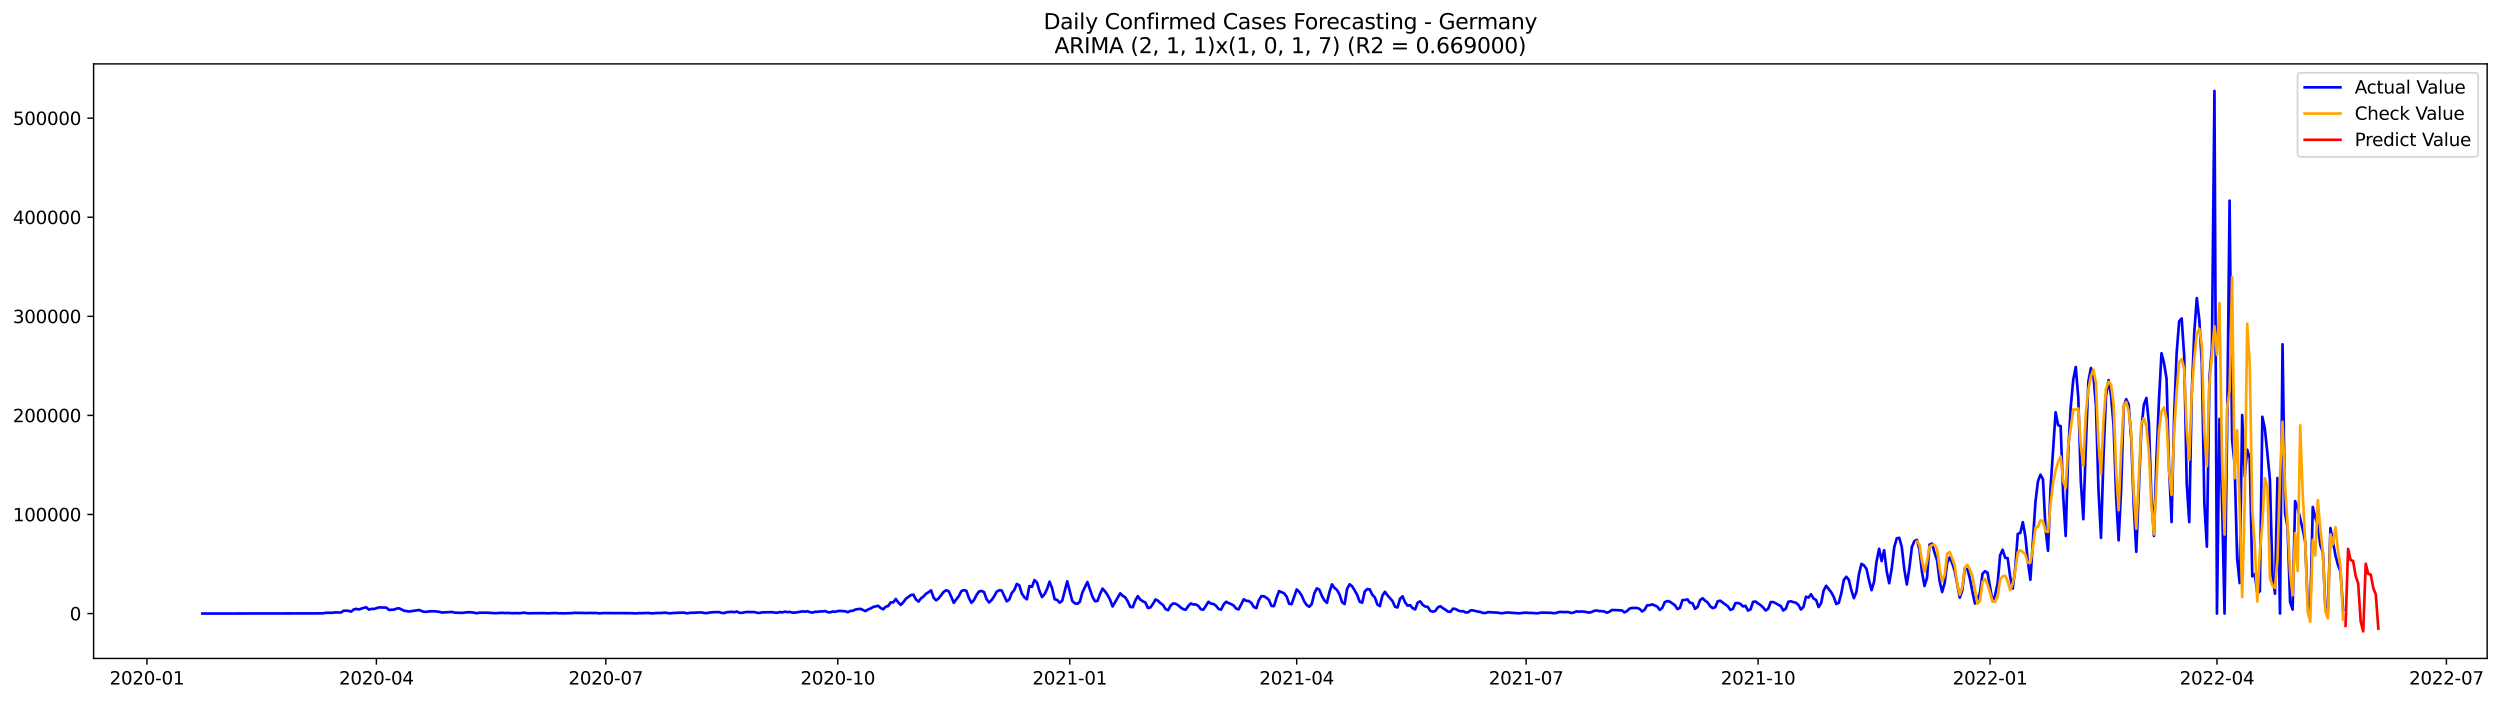 <?xml version="1.0" encoding="utf-8" standalone="no"?>
<!DOCTYPE svg PUBLIC "-//W3C//DTD SVG 1.1//EN"
  "http://www.w3.org/Graphics/SVG/1.1/DTD/svg11.dtd">
<svg xmlns:xlink="http://www.w3.org/1999/xlink" width="1398.775pt" height="392.274pt" viewBox="0 0 1398.775 392.274" xmlns="http://www.w3.org/2000/svg" version="1.1">
 <defs>
  <style type="text/css">*{stroke-linejoin: round; stroke-linecap: butt}</style>
 </defs>
 <g id="figure_1">
  <g id="patch_1">
   <path d="M 0 392.274 
L 1398.775 392.274 
L 1398.775 0 
L 0 0 
z
" style="fill: #ffffff"/>
  </g>
  <g id="axes_1">
   <g id="patch_2">
    <path d="M 52.375 368.396 
L 1391.575 368.396 
L 1391.575 35.755 
L 52.375 35.755 
z
" style="fill: #ffffff"/>
   </g>
   <g id="matplotlib.axis_1">
    <g id="xtick_1">
     <g id="line2d_1">
      <defs>
       <path id="m5b8afc7171" d="M 0 0 
L 0 3.5 
" style="stroke: #000000; stroke-width: 0.8"/>
      </defs>
      <g>
       <use xlink:href="#m5b8afc7171" x="82.212" y="368.396" style="stroke: #000000; stroke-width: 0.8"/>
      </g>
     </g>
     <g id="text_1">
      <!-- 2020-01 -->
      <g transform="translate(61.32 382.994)scale(0.1 -0.1)">
       <defs>
        <path id="DejaVuSans-32" d="M 1228 531 
L 3431 531 
L 3431 0 
L 469 0 
L 469 531 
Q 828 903 1448 1529 
Q 2069 2156 2228 2338 
Q 2531 2678 2651 2914 
Q 2772 3150 2772 3378 
Q 2772 3750 2511 3984 
Q 2250 4219 1831 4219 
Q 1534 4219 1204 4116 
Q 875 4013 500 3803 
L 500 4441 
Q 881 4594 1212 4672 
Q 1544 4750 1819 4750 
Q 2544 4750 2975 4387 
Q 3406 4025 3406 3419 
Q 3406 3131 3298 2873 
Q 3191 2616 2906 2266 
Q 2828 2175 2409 1742 
Q 1991 1309 1228 531 
z
" transform="scale(0.016)"/>
        <path id="DejaVuSans-30" d="M 2034 4250 
Q 1547 4250 1301 3770 
Q 1056 3291 1056 2328 
Q 1056 1369 1301 889 
Q 1547 409 2034 409 
Q 2525 409 2770 889 
Q 3016 1369 3016 2328 
Q 3016 3291 2770 3770 
Q 2525 4250 2034 4250 
z
M 2034 4750 
Q 2819 4750 3233 4129 
Q 3647 3509 3647 2328 
Q 3647 1150 3233 529 
Q 2819 -91 2034 -91 
Q 1250 -91 836 529 
Q 422 1150 422 2328 
Q 422 3509 836 4129 
Q 1250 4750 2034 4750 
z
" transform="scale(0.016)"/>
        <path id="DejaVuSans-2d" d="M 313 2009 
L 1997 2009 
L 1997 1497 
L 313 1497 
L 313 2009 
z
" transform="scale(0.016)"/>
        <path id="DejaVuSans-31" d="M 794 531 
L 1825 531 
L 1825 4091 
L 703 3866 
L 703 4441 
L 1819 4666 
L 2450 4666 
L 2450 531 
L 3481 531 
L 3481 0 
L 794 0 
L 794 531 
z
" transform="scale(0.016)"/>
       </defs>
       <use xlink:href="#DejaVuSans-32"/>
       <use xlink:href="#DejaVuSans-30" x="63.623"/>
       <use xlink:href="#DejaVuSans-32" x="127.246"/>
       <use xlink:href="#DejaVuSans-30" x="190.869"/>
       <use xlink:href="#DejaVuSans-2d" x="254.492"/>
       <use xlink:href="#DejaVuSans-30" x="290.576"/>
       <use xlink:href="#DejaVuSans-31" x="354.199"/>
      </g>
     </g>
    </g>
    <g id="xtick_2">
     <g id="line2d_2">
      <g>
       <use xlink:href="#m5b8afc7171" x="210.588" y="368.396" style="stroke: #000000; stroke-width: 0.8"/>
      </g>
     </g>
     <g id="text_2">
      <!-- 2020-04 -->
      <g transform="translate(189.696 382.994)scale(0.1 -0.1)">
       <defs>
        <path id="DejaVuSans-34" d="M 2419 4116 
L 825 1625 
L 2419 1625 
L 2419 4116 
z
M 2253 4666 
L 3047 4666 
L 3047 1625 
L 3713 1625 
L 3713 1100 
L 3047 1100 
L 3047 0 
L 2419 0 
L 2419 1100 
L 313 1100 
L 313 1709 
L 2253 4666 
z
" transform="scale(0.016)"/>
       </defs>
       <use xlink:href="#DejaVuSans-32"/>
       <use xlink:href="#DejaVuSans-30" x="63.623"/>
       <use xlink:href="#DejaVuSans-32" x="127.246"/>
       <use xlink:href="#DejaVuSans-30" x="190.869"/>
       <use xlink:href="#DejaVuSans-2d" x="254.492"/>
       <use xlink:href="#DejaVuSans-30" x="290.576"/>
       <use xlink:href="#DejaVuSans-34" x="354.199"/>
      </g>
     </g>
    </g>
    <g id="xtick_3">
     <g id="line2d_3">
      <g>
       <use xlink:href="#m5b8afc7171" x="338.964" y="368.396" style="stroke: #000000; stroke-width: 0.8"/>
      </g>
     </g>
     <g id="text_3">
      <!-- 2020-07 -->
      <g transform="translate(318.072 382.994)scale(0.1 -0.1)">
       <defs>
        <path id="DejaVuSans-37" d="M 525 4666 
L 3525 4666 
L 3525 4397 
L 1831 0 
L 1172 0 
L 2766 4134 
L 525 4134 
L 525 4666 
z
" transform="scale(0.016)"/>
       </defs>
       <use xlink:href="#DejaVuSans-32"/>
       <use xlink:href="#DejaVuSans-30" x="63.623"/>
       <use xlink:href="#DejaVuSans-32" x="127.246"/>
       <use xlink:href="#DejaVuSans-30" x="190.869"/>
       <use xlink:href="#DejaVuSans-2d" x="254.492"/>
       <use xlink:href="#DejaVuSans-30" x="290.576"/>
       <use xlink:href="#DejaVuSans-37" x="354.199"/>
      </g>
     </g>
    </g>
    <g id="xtick_4">
     <g id="line2d_4">
      <g>
       <use xlink:href="#m5b8afc7171" x="468.75" y="368.396" style="stroke: #000000; stroke-width: 0.8"/>
      </g>
     </g>
     <g id="text_4">
      <!-- 2020-10 -->
      <g transform="translate(447.859 382.994)scale(0.1 -0.1)">
       <use xlink:href="#DejaVuSans-32"/>
       <use xlink:href="#DejaVuSans-30" x="63.623"/>
       <use xlink:href="#DejaVuSans-32" x="127.246"/>
       <use xlink:href="#DejaVuSans-30" x="190.869"/>
       <use xlink:href="#DejaVuSans-2d" x="254.492"/>
       <use xlink:href="#DejaVuSans-31" x="290.576"/>
       <use xlink:href="#DejaVuSans-30" x="354.199"/>
      </g>
     </g>
    </g>
    <g id="xtick_5">
     <g id="line2d_5">
      <g>
       <use xlink:href="#m5b8afc7171" x="598.537" y="368.396" style="stroke: #000000; stroke-width: 0.8"/>
      </g>
     </g>
     <g id="text_5">
      <!-- 2021-01 -->
      <g transform="translate(577.645 382.994)scale(0.1 -0.1)">
       <use xlink:href="#DejaVuSans-32"/>
       <use xlink:href="#DejaVuSans-30" x="63.623"/>
       <use xlink:href="#DejaVuSans-32" x="127.246"/>
       <use xlink:href="#DejaVuSans-31" x="190.869"/>
       <use xlink:href="#DejaVuSans-2d" x="254.492"/>
       <use xlink:href="#DejaVuSans-30" x="290.576"/>
       <use xlink:href="#DejaVuSans-31" x="354.199"/>
      </g>
     </g>
    </g>
    <g id="xtick_6">
     <g id="line2d_6">
      <g>
       <use xlink:href="#m5b8afc7171" x="725.502" y="368.396" style="stroke: #000000; stroke-width: 0.8"/>
      </g>
     </g>
     <g id="text_6">
      <!-- 2021-04 -->
      <g transform="translate(704.61 382.994)scale(0.1 -0.1)">
       <use xlink:href="#DejaVuSans-32"/>
       <use xlink:href="#DejaVuSans-30" x="63.623"/>
       <use xlink:href="#DejaVuSans-32" x="127.246"/>
       <use xlink:href="#DejaVuSans-31" x="190.869"/>
       <use xlink:href="#DejaVuSans-2d" x="254.492"/>
       <use xlink:href="#DejaVuSans-30" x="290.576"/>
       <use xlink:href="#DejaVuSans-34" x="354.199"/>
      </g>
     </g>
    </g>
    <g id="xtick_7">
     <g id="line2d_7">
      <g>
       <use xlink:href="#m5b8afc7171" x="853.878" y="368.396" style="stroke: #000000; stroke-width: 0.8"/>
      </g>
     </g>
     <g id="text_7">
      <!-- 2021-07 -->
      <g transform="translate(832.986 382.994)scale(0.1 -0.1)">
       <use xlink:href="#DejaVuSans-32"/>
       <use xlink:href="#DejaVuSans-30" x="63.623"/>
       <use xlink:href="#DejaVuSans-32" x="127.246"/>
       <use xlink:href="#DejaVuSans-31" x="190.869"/>
       <use xlink:href="#DejaVuSans-2d" x="254.492"/>
       <use xlink:href="#DejaVuSans-30" x="290.576"/>
       <use xlink:href="#DejaVuSans-37" x="354.199"/>
      </g>
     </g>
    </g>
    <g id="xtick_8">
     <g id="line2d_8">
      <g>
       <use xlink:href="#m5b8afc7171" x="983.664" y="368.396" style="stroke: #000000; stroke-width: 0.8"/>
      </g>
     </g>
     <g id="text_8">
      <!-- 2021-10 -->
      <g transform="translate(962.773 382.994)scale(0.1 -0.1)">
       <use xlink:href="#DejaVuSans-32"/>
       <use xlink:href="#DejaVuSans-30" x="63.623"/>
       <use xlink:href="#DejaVuSans-32" x="127.246"/>
       <use xlink:href="#DejaVuSans-31" x="190.869"/>
       <use xlink:href="#DejaVuSans-2d" x="254.492"/>
       <use xlink:href="#DejaVuSans-31" x="290.576"/>
       <use xlink:href="#DejaVuSans-30" x="354.199"/>
      </g>
     </g>
    </g>
    <g id="xtick_9">
     <g id="line2d_9">
      <g>
       <use xlink:href="#m5b8afc7171" x="1113.451" y="368.396" style="stroke: #000000; stroke-width: 0.8"/>
      </g>
     </g>
     <g id="text_9">
      <!-- 2022-01 -->
      <g transform="translate(1092.559 382.994)scale(0.1 -0.1)">
       <use xlink:href="#DejaVuSans-32"/>
       <use xlink:href="#DejaVuSans-30" x="63.623"/>
       <use xlink:href="#DejaVuSans-32" x="127.246"/>
       <use xlink:href="#DejaVuSans-32" x="190.869"/>
       <use xlink:href="#DejaVuSans-2d" x="254.492"/>
       <use xlink:href="#DejaVuSans-30" x="290.576"/>
       <use xlink:href="#DejaVuSans-31" x="354.199"/>
      </g>
     </g>
    </g>
    <g id="xtick_10">
     <g id="line2d_10">
      <g>
       <use xlink:href="#m5b8afc7171" x="1240.416" y="368.396" style="stroke: #000000; stroke-width: 0.8"/>
      </g>
     </g>
     <g id="text_10">
      <!-- 2022-04 -->
      <g transform="translate(1219.525 382.994)scale(0.1 -0.1)">
       <use xlink:href="#DejaVuSans-32"/>
       <use xlink:href="#DejaVuSans-30" x="63.623"/>
       <use xlink:href="#DejaVuSans-32" x="127.246"/>
       <use xlink:href="#DejaVuSans-32" x="190.869"/>
       <use xlink:href="#DejaVuSans-2d" x="254.492"/>
       <use xlink:href="#DejaVuSans-30" x="290.576"/>
       <use xlink:href="#DejaVuSans-34" x="354.199"/>
      </g>
     </g>
    </g>
    <g id="xtick_11">
     <g id="line2d_11">
      <g>
       <use xlink:href="#m5b8afc7171" x="1368.792" y="368.396" style="stroke: #000000; stroke-width: 0.8"/>
      </g>
     </g>
     <g id="text_11">
      <!-- 2022-07 -->
      <g transform="translate(1347.9 382.994)scale(0.1 -0.1)">
       <use xlink:href="#DejaVuSans-32"/>
       <use xlink:href="#DejaVuSans-30" x="63.623"/>
       <use xlink:href="#DejaVuSans-32" x="127.246"/>
       <use xlink:href="#DejaVuSans-32" x="190.869"/>
       <use xlink:href="#DejaVuSans-2d" x="254.492"/>
       <use xlink:href="#DejaVuSans-30" x="290.576"/>
       <use xlink:href="#DejaVuSans-37" x="354.199"/>
      </g>
     </g>
    </g>
   </g>
   <g id="matplotlib.axis_2">
    <g id="ytick_1">
     <g id="line2d_12">
      <defs>
       <path id="m1cfb4d3996" d="M 0 0 
L -3.5 0 
" style="stroke: #000000; stroke-width: 0.8"/>
      </defs>
      <g>
       <use xlink:href="#m1cfb4d3996" x="52.375" y="343.29" style="stroke: #000000; stroke-width: 0.8"/>
      </g>
     </g>
     <g id="text_12">
      <!-- 0 -->
      <g transform="translate(39.013 347.09)scale(0.1 -0.1)">
       <use xlink:href="#DejaVuSans-30"/>
      </g>
     </g>
    </g>
    <g id="ytick_2">
     <g id="line2d_13">
      <g>
       <use xlink:href="#m1cfb4d3996" x="52.375" y="287.855" style="stroke: #000000; stroke-width: 0.8"/>
      </g>
     </g>
     <g id="text_13">
      <!-- 100000 -->
      <g transform="translate(7.2 291.654)scale(0.1 -0.1)">
       <use xlink:href="#DejaVuSans-31"/>
       <use xlink:href="#DejaVuSans-30" x="63.623"/>
       <use xlink:href="#DejaVuSans-30" x="127.246"/>
       <use xlink:href="#DejaVuSans-30" x="190.869"/>
       <use xlink:href="#DejaVuSans-30" x="254.492"/>
       <use xlink:href="#DejaVuSans-30" x="318.115"/>
      </g>
     </g>
    </g>
    <g id="ytick_3">
     <g id="line2d_14">
      <g>
       <use xlink:href="#m1cfb4d3996" x="52.375" y="232.419" style="stroke: #000000; stroke-width: 0.8"/>
      </g>
     </g>
     <g id="text_14">
      <!-- 200000 -->
      <g transform="translate(7.2 236.219)scale(0.1 -0.1)">
       <use xlink:href="#DejaVuSans-32"/>
       <use xlink:href="#DejaVuSans-30" x="63.623"/>
       <use xlink:href="#DejaVuSans-30" x="127.246"/>
       <use xlink:href="#DejaVuSans-30" x="190.869"/>
       <use xlink:href="#DejaVuSans-30" x="254.492"/>
       <use xlink:href="#DejaVuSans-30" x="318.115"/>
      </g>
     </g>
    </g>
    <g id="ytick_4">
     <g id="line2d_15">
      <g>
       <use xlink:href="#m1cfb4d3996" x="52.375" y="176.984" style="stroke: #000000; stroke-width: 0.8"/>
      </g>
     </g>
     <g id="text_15">
      <!-- 300000 -->
      <g transform="translate(7.2 180.783)scale(0.1 -0.1)">
       <defs>
        <path id="DejaVuSans-33" d="M 2597 2516 
Q 3050 2419 3304 2112 
Q 3559 1806 3559 1356 
Q 3559 666 3084 287 
Q 2609 -91 1734 -91 
Q 1441 -91 1130 -33 
Q 819 25 488 141 
L 488 750 
Q 750 597 1062 519 
Q 1375 441 1716 441 
Q 2309 441 2620 675 
Q 2931 909 2931 1356 
Q 2931 1769 2642 2001 
Q 2353 2234 1838 2234 
L 1294 2234 
L 1294 2753 
L 1863 2753 
Q 2328 2753 2575 2939 
Q 2822 3125 2822 3475 
Q 2822 3834 2567 4026 
Q 2313 4219 1838 4219 
Q 1578 4219 1281 4162 
Q 984 4106 628 3988 
L 628 4550 
Q 988 4650 1302 4700 
Q 1616 4750 1894 4750 
Q 2613 4750 3031 4423 
Q 3450 4097 3450 3541 
Q 3450 3153 3228 2886 
Q 3006 2619 2597 2516 
z
" transform="scale(0.016)"/>
       </defs>
       <use xlink:href="#DejaVuSans-33"/>
       <use xlink:href="#DejaVuSans-30" x="63.623"/>
       <use xlink:href="#DejaVuSans-30" x="127.246"/>
       <use xlink:href="#DejaVuSans-30" x="190.869"/>
       <use xlink:href="#DejaVuSans-30" x="254.492"/>
       <use xlink:href="#DejaVuSans-30" x="318.115"/>
      </g>
     </g>
    </g>
    <g id="ytick_5">
     <g id="line2d_16">
      <g>
       <use xlink:href="#m1cfb4d3996" x="52.375" y="121.549" style="stroke: #000000; stroke-width: 0.8"/>
      </g>
     </g>
     <g id="text_16">
      <!-- 400000 -->
      <g transform="translate(7.2 125.348)scale(0.1 -0.1)">
       <use xlink:href="#DejaVuSans-34"/>
       <use xlink:href="#DejaVuSans-30" x="63.623"/>
       <use xlink:href="#DejaVuSans-30" x="127.246"/>
       <use xlink:href="#DejaVuSans-30" x="190.869"/>
       <use xlink:href="#DejaVuSans-30" x="254.492"/>
       <use xlink:href="#DejaVuSans-30" x="318.115"/>
      </g>
     </g>
    </g>
    <g id="ytick_6">
     <g id="line2d_17">
      <g>
       <use xlink:href="#m1cfb4d3996" x="52.375" y="66.113" style="stroke: #000000; stroke-width: 0.8"/>
      </g>
     </g>
     <g id="text_17">
      <!-- 500000 -->
      <g transform="translate(7.2 69.912)scale(0.1 -0.1)">
       <defs>
        <path id="DejaVuSans-35" d="M 691 4666 
L 3169 4666 
L 3169 4134 
L 1269 4134 
L 1269 2991 
Q 1406 3038 1543 3061 
Q 1681 3084 1819 3084 
Q 2600 3084 3056 2656 
Q 3513 2228 3513 1497 
Q 3513 744 3044 326 
Q 2575 -91 1722 -91 
Q 1428 -91 1123 -41 
Q 819 9 494 109 
L 494 744 
Q 775 591 1075 516 
Q 1375 441 1709 441 
Q 2250 441 2565 725 
Q 2881 1009 2881 1497 
Q 2881 1984 2565 2268 
Q 2250 2553 1709 2553 
Q 1456 2553 1204 2497 
Q 953 2441 691 2322 
L 691 4666 
z
" transform="scale(0.016)"/>
       </defs>
       <use xlink:href="#DejaVuSans-35"/>
       <use xlink:href="#DejaVuSans-30" x="63.623"/>
       <use xlink:href="#DejaVuSans-30" x="127.246"/>
       <use xlink:href="#DejaVuSans-30" x="190.869"/>
       <use xlink:href="#DejaVuSans-30" x="254.492"/>
       <use xlink:href="#DejaVuSans-30" x="318.115"/>
      </g>
     </g>
    </g>
   </g>
   <g id="line2d_18">
    <path d="M 113.248 343.29 
L 176.73 343.2 
L 180.962 343.14 
L 182.373 342.846 
L 185.195 342.884 
L 188.016 342.64 
L 190.838 342.713 
L 192.248 341.738 
L 193.659 341.651 
L 195.07 341.791 
L 196.48 342.21 
L 197.891 341.039 
L 199.302 340.649 
L 200.713 341.008 
L 203.534 340.086 
L 204.945 339.801 
L 206.355 341.092 
L 207.766 340.657 
L 209.177 340.732 
L 211.998 339.878 
L 214.82 339.919 
L 216.231 340 
L 217.641 341.252 
L 220.463 341.071 
L 221.873 340.533 
L 223.284 340.34 
L 226.106 341.727 
L 228.927 342.136 
L 234.57 341.29 
L 235.981 341.928 
L 237.391 342.306 
L 238.802 342.301 
L 240.213 342.05 
L 243.034 341.995 
L 245.856 342.327 
L 247.266 342.726 
L 252.909 342.382 
L 254.32 342.766 
L 258.552 342.911 
L 261.374 342.579 
L 264.195 342.597 
L 265.606 342.921 
L 267.017 343.092 
L 268.427 342.773 
L 269.838 342.848 
L 272.66 342.784 
L 274.07 342.947 
L 275.481 342.967 
L 276.892 343.101 
L 281.124 342.877 
L 282.535 343.035 
L 283.945 342.937 
L 286.767 343.13 
L 288.177 343.051 
L 290.999 343.095 
L 292.41 342.88 
L 293.82 342.881 
L 295.231 343.132 
L 303.695 343.065 
L 306.517 343.172 
L 310.749 342.983 
L 312.16 343.147 
L 314.981 343.153 
L 316.392 343.184 
L 317.803 343.081 
L 319.213 343.099 
L 322.035 342.864 
L 323.446 342.957 
L 324.856 342.91 
L 327.678 343.012 
L 330.499 342.941 
L 331.91 343.026 
L 333.321 342.91 
L 334.731 343.148 
L 336.142 343.145 
L 337.553 343.014 
L 348.839 343.07 
L 353.071 343.081 
L 355.892 343.202 
L 357.303 343.062 
L 358.714 343.096 
L 361.535 342.967 
L 362.946 342.997 
L 364.357 343.178 
L 365.767 343.152 
L 367.178 343.001 
L 369.999 342.975 
L 371.41 342.839 
L 372.821 342.857 
L 374.232 343.121 
L 375.642 343.102 
L 377.053 342.939 
L 382.696 342.761 
L 384.107 343.157 
L 386.928 342.803 
L 388.339 342.88 
L 389.75 342.711 
L 392.571 342.668 
L 393.982 342.983 
L 395.392 343.049 
L 396.803 342.755 
L 399.625 342.489 
L 402.446 342.506 
L 403.857 342.944 
L 405.268 342.979 
L 406.678 342.52 
L 409.5 342.344 
L 410.91 342.499 
L 412.321 342.163 
L 413.732 342.857 
L 415.143 342.896 
L 416.553 342.582 
L 417.964 342.417 
L 422.196 342.47 
L 423.607 342.855 
L 425.018 342.952 
L 426.428 342.615 
L 432.071 342.526 
L 433.482 342.743 
L 434.893 342.839 
L 436.303 342.459 
L 437.714 342.638 
L 439.125 342.242 
L 440.536 342.468 
L 441.946 342.387 
L 443.357 342.765 
L 444.768 342.776 
L 449 342.074 
L 450.411 342.228 
L 451.821 342.017 
L 453.232 342.545 
L 454.643 342.779 
L 456.054 342.281 
L 457.464 342.31 
L 458.875 342.102 
L 460.286 342.097 
L 461.696 341.901 
L 463.107 342.509 
L 464.518 342.63 
L 465.929 342.132 
L 467.339 342.294 
L 468.75 341.903 
L 470.161 341.809 
L 472.982 342.027 
L 474.393 342.524 
L 475.804 341.827 
L 477.214 341.723 
L 478.625 341.041 
L 480.036 340.787 
L 481.447 340.673 
L 484.268 341.923 
L 485.679 341.005 
L 487.09 340.445 
L 488.5 339.611 
L 491.322 338.95 
L 492.732 340.193 
L 494.143 340.893 
L 495.554 339.483 
L 496.965 339.08 
L 498.375 337.033 
L 499.786 337.058 
L 501.197 335.134 
L 502.607 337.095 
L 504.018 338.476 
L 505.429 336.966 
L 506.84 334.995 
L 509.661 332.934 
L 511.072 332.725 
L 512.483 335.431 
L 513.893 336.584 
L 515.304 334.78 
L 516.715 333.748 
L 518.125 332.209 
L 519.536 331.368 
L 520.947 330.319 
L 522.358 334.411 
L 523.768 335.883 
L 525.179 334.791 
L 528 331.169 
L 529.411 330.24 
L 530.822 330.839 
L 532.233 333.896 
L 533.643 337.29 
L 535.054 335.297 
L 536.465 333.555 
L 537.876 330.757 
L 539.286 330.181 
L 540.697 330.56 
L 542.108 334.564 
L 543.518 337.268 
L 544.929 335.777 
L 546.34 332.961 
L 547.751 330.946 
L 549.161 330.648 
L 550.572 331.264 
L 551.983 335.191 
L 553.394 337.099 
L 554.804 335.749 
L 556.215 333.717 
L 557.626 331.069 
L 559.036 330.291 
L 560.447 330.364 
L 563.269 336.454 
L 564.679 335.499 
L 566.09 331.751 
L 567.501 330.164 
L 568.911 326.729 
L 570.322 327.526 
L 571.733 332.092 
L 573.144 334.22 
L 574.554 335.29 
L 575.965 327.919 
L 577.376 328.365 
L 578.787 324.566 
L 580.197 325.939 
L 581.608 330.667 
L 583.019 334.064 
L 584.429 332.465 
L 585.84 329.576 
L 587.251 325.443 
L 588.662 329.136 
L 590.072 335.277 
L 591.483 335.665 
L 592.894 337.206 
L 594.305 336.144 
L 597.126 325.245 
L 599.947 336.256 
L 601.358 337.572 
L 602.769 337.832 
L 604.18 336.695 
L 605.59 331.518 
L 608.412 325.635 
L 611.233 333.896 
L 612.644 336.363 
L 614.055 336.194 
L 615.465 332.425 
L 616.876 329.341 
L 618.287 330.891 
L 619.698 332.936 
L 621.108 335.595 
L 622.519 339.332 
L 625.34 334.435 
L 626.751 331.983 
L 628.162 333.388 
L 629.573 334.19 
L 630.983 336.496 
L 632.394 339.56 
L 633.805 339.736 
L 635.215 335.974 
L 636.626 333.56 
L 638.037 335.517 
L 639.448 336.46 
L 640.858 337.086 
L 642.269 340.182 
L 643.68 339.901 
L 645.091 337.91 
L 646.501 335.412 
L 647.912 336.135 
L 649.323 337.478 
L 650.733 338.514 
L 652.144 340.776 
L 653.555 341.417 
L 654.966 338.816 
L 656.376 337.615 
L 657.787 337.824 
L 659.198 338.659 
L 660.609 339.901 
L 662.019 340.837 
L 663.43 341.153 
L 664.841 339.102 
L 666.251 337.632 
L 667.662 338.239 
L 669.073 338.21 
L 670.484 339.035 
L 671.894 340.868 
L 673.305 341.138 
L 676.126 336.711 
L 677.537 337.748 
L 678.948 337.879 
L 680.359 338.916 
L 681.769 340.667 
L 683.18 341.105 
L 684.591 338.291 
L 686.002 336.687 
L 687.412 337.425 
L 688.823 337.992 
L 690.234 338.798 
L 691.644 340.512 
L 693.055 340.933 
L 695.877 335.332 
L 697.287 336.176 
L 698.698 336.264 
L 700.109 337.309 
L 701.52 339.629 
L 702.93 340.252 
L 704.341 335.843 
L 705.752 333.587 
L 707.162 333.599 
L 708.573 334.402 
L 709.984 335.677 
L 711.395 339.017 
L 712.805 339.141 
L 714.216 334.524 
L 715.627 330.73 
L 718.448 331.942 
L 719.859 333.769 
L 721.27 337.818 
L 722.68 337.997 
L 725.502 329.82 
L 726.913 331.157 
L 728.323 333.24 
L 729.734 336.529 
L 731.145 338.58 
L 732.555 339.474 
L 733.966 337.926 
L 735.377 331.978 
L 736.788 329.174 
L 738.198 329.932 
L 739.609 333.392 
L 741.02 335.948 
L 742.43 337.298 
L 743.841 331.265 
L 745.252 326.978 
L 746.663 328.971 
L 748.073 330.094 
L 749.484 332.655 
L 750.895 336.95 
L 752.306 337.964 
L 753.716 329.496 
L 755.127 326.927 
L 756.538 328.022 
L 757.948 330.323 
L 759.359 332.883 
L 760.77 336.69 
L 762.181 337.206 
L 763.591 330.966 
L 765.002 329.578 
L 766.413 329.803 
L 767.824 332.794 
L 769.234 334.26 
L 770.645 338.212 
L 772.056 339.114 
L 773.466 333.293 
L 774.877 331.121 
L 776.288 333.043 
L 779.109 336.274 
L 780.52 339.453 
L 781.931 339.895 
L 783.341 335.025 
L 784.752 333.634 
L 786.163 337.006 
L 787.574 338.914 
L 788.984 338.578 
L 790.395 340.29 
L 791.806 340.957 
L 793.217 337.17 
L 794.627 336.473 
L 796.038 338.429 
L 797.449 339.364 
L 798.859 339.568 
L 800.27 341.804 
L 801.681 342.231 
L 803.092 341.835 
L 804.502 339.791 
L 805.913 339.199 
L 807.324 340.282 
L 808.735 341.155 
L 810.145 342.194 
L 811.556 342.301 
L 812.967 340.565 
L 814.377 340.718 
L 815.788 341.536 
L 817.199 342.019 
L 818.61 341.938 
L 820.02 342.671 
L 821.431 342.623 
L 822.842 341.486 
L 824.252 341.524 
L 825.663 341.938 
L 828.485 342.465 
L 829.895 342.986 
L 831.306 342.929 
L 832.717 342.484 
L 838.36 342.824 
L 839.77 343.099 
L 841.181 343.038 
L 842.592 342.727 
L 844.003 342.732 
L 846.824 342.962 
L 848.235 342.992 
L 849.645 343.169 
L 851.056 343.066 
L 852.467 342.842 
L 853.878 342.796 
L 855.288 342.931 
L 858.11 342.98 
L 859.521 343.173 
L 860.931 343.046 
L 862.342 342.744 
L 867.985 342.877 
L 869.396 343.111 
L 870.806 342.932 
L 872.217 342.432 
L 873.628 342.38 
L 875.039 342.483 
L 876.449 342.399 
L 877.86 342.574 
L 879.271 342.988 
L 880.681 342.635 
L 882.092 342.069 
L 883.503 342.243 
L 884.914 342.132 
L 886.324 342.227 
L 889.146 342.759 
L 890.556 342.434 
L 891.967 341.756 
L 893.378 341.549 
L 894.789 341.93 
L 896.199 341.96 
L 897.61 342.128 
L 899.021 342.821 
L 900.432 342.311 
L 901.842 341.311 
L 904.664 341.379 
L 907.485 341.557 
L 908.896 342.635 
L 910.307 341.916 
L 911.717 340.521 
L 913.128 340.165 
L 915.95 340.162 
L 917.36 340.669 
L 918.771 342.112 
L 920.182 341.122 
L 921.592 338.676 
L 923.003 338.634 
L 924.414 338.146 
L 927.235 339.382 
L 928.646 341.257 
L 930.057 340.104 
L 931.467 336.881 
L 932.878 336.291 
L 934.289 336.622 
L 937.11 338.625 
L 938.521 340.763 
L 939.932 340.103 
L 941.343 335.789 
L 942.753 335.687 
L 944.164 335.39 
L 945.575 337.284 
L 946.985 337.496 
L 948.396 340.658 
L 949.807 339.562 
L 951.218 335.771 
L 952.628 334.736 
L 954.039 336.101 
L 955.45 337.074 
L 956.86 339.219 
L 958.271 340.235 
L 959.682 339.784 
L 961.093 336.386 
L 962.503 336.125 
L 966.736 339.223 
L 968.146 341.219 
L 969.557 340.705 
L 970.968 337.495 
L 972.378 337.361 
L 973.789 337.898 
L 975.2 339.293 
L 976.611 338.981 
L 978.021 341.615 
L 979.432 340.978 
L 980.843 336.76 
L 982.254 336.555 
L 983.664 337.681 
L 985.075 338.569 
L 986.486 339.873 
L 987.896 341.579 
L 989.307 340.63 
L 990.718 336.889 
L 992.129 336.835 
L 993.539 337.509 
L 994.95 338.382 
L 996.361 339.071 
L 997.771 341.566 
L 999.182 340.535 
L 1000.593 336.692 
L 1002.004 336.426 
L 1003.414 336.905 
L 1004.825 337.221 
L 1006.236 338.477 
L 1007.647 341.042 
L 1009.057 339.537 
L 1010.468 333.858 
L 1011.879 334.378 
L 1013.289 332.441 
L 1014.7 334.895 
L 1016.111 335.678 
L 1017.522 339.647 
L 1018.932 337.485 
L 1020.343 330.423 
L 1021.754 327.748 
L 1024.575 331.348 
L 1025.986 333.929 
L 1027.397 337.936 
L 1028.807 337.296 
L 1030.218 331.983 
L 1031.629 324.471 
L 1033.04 322.713 
L 1034.45 324.441 
L 1035.861 330.239 
L 1037.272 334.691 
L 1038.682 331.188 
L 1040.093 321.296 
L 1041.504 315.464 
L 1042.915 316.327 
L 1044.325 318.299 
L 1045.736 324.721 
L 1047.147 330.204 
L 1048.558 325.524 
L 1049.968 314.006 
L 1051.379 307.052 
L 1052.79 313.926 
L 1054.2 307.854 
L 1055.611 319.604 
L 1057.022 326.303 
L 1058.433 318.164 
L 1059.843 306.213 
L 1061.254 301.181 
L 1062.665 300.93 
L 1064.075 306.079 
L 1065.486 318.676 
L 1066.897 327.012 
L 1068.308 317.927 
L 1069.718 306.045 
L 1071.129 302.707 
L 1072.54 302.073 
L 1073.951 307.529 
L 1075.361 319.977 
L 1076.772 327.859 
L 1078.183 323.301 
L 1079.593 304.707 
L 1081.004 304.147 
L 1082.415 309.315 
L 1083.826 313.523 
L 1085.236 325.193 
L 1086.647 331.237 
L 1088.058 326.203 
L 1089.469 314.851 
L 1090.879 311.871 
L 1092.29 315.036 
L 1093.701 319.557 
L 1096.522 334.373 
L 1097.933 330.303 
L 1099.344 317.979 
L 1100.754 318.385 
L 1102.165 323.649 
L 1103.576 330.976 
L 1104.986 337.691 
L 1106.397 335.58 
L 1107.808 331.605 
L 1109.219 321.092 
L 1110.629 319.581 
L 1112.04 320.429 
L 1114.862 336.353 
L 1116.272 333.025 
L 1117.683 326.349 
L 1119.094 310.632 
L 1120.504 307.623 
L 1121.915 312.061 
L 1123.326 312.308 
L 1124.737 323.028 
L 1126.147 329.29 
L 1127.558 317.962 
L 1128.969 298.704 
L 1130.38 298.156 
L 1131.79 292.166 
L 1133.201 300.038 
L 1134.612 314.185 
L 1136.022 324.362 
L 1138.844 281.024 
L 1140.255 269.264 
L 1141.665 265.592 
L 1143.076 268.197 
L 1144.487 295.926 
L 1145.897 308.148 
L 1147.308 272.912 
L 1150.13 230.681 
L 1151.54 237.881 
L 1152.951 238.425 
L 1154.362 277.339 
L 1155.773 299.874 
L 1157.183 253.145 
L 1158.594 227.709 
L 1160.005 212.396 
L 1161.415 205.346 
L 1162.826 222.544 
L 1164.237 269.465 
L 1165.648 290.479 
L 1167.058 249.288 
L 1168.469 213.433 
L 1169.88 205.887 
L 1171.29 210.15 
L 1172.701 226.993 
L 1174.112 273.907 
L 1175.523 300.902 
L 1176.933 255.028 
L 1178.344 221.348 
L 1179.755 212.67 
L 1181.166 221.306 
L 1182.576 238.459 
L 1183.987 277.859 
L 1185.398 302.342 
L 1186.808 273.496 
L 1188.219 227.401 
L 1189.63 223.371 
L 1191.041 226.464 
L 1192.451 245.817 
L 1193.862 283.468 
L 1195.273 308.727 
L 1198.094 239.955 
L 1199.505 226.503 
L 1200.916 222.667 
L 1202.326 236.738 
L 1203.737 278.492 
L 1205.148 299.813 
L 1206.559 256.368 
L 1207.969 223.631 
L 1209.38 197.633 
L 1210.791 203.13 
L 1212.201 211.861 
L 1213.612 262.018 
L 1215.023 292.08 
L 1216.434 233.036 
L 1217.844 197.721 
L 1219.255 179.794 
L 1220.666 178.179 
L 1222.077 199.026 
L 1223.487 270.231 
L 1224.898 292.116 
L 1226.309 220.179 
L 1227.719 186.002 
L 1229.13 166.791 
L 1230.541 178.925 
L 1231.952 203.579 
L 1233.362 281.633 
L 1234.773 305.871 
L 1236.184 211.713 
L 1237.595 194.459 
L 1239.005 50.876 
L 1240.416 343.321 
L 1241.827 234.384 
L 1243.237 279.439 
L 1244.648 343.29 
L 1246.059 243.286 
L 1247.47 112.283 
L 1248.88 246.133 
L 1250.291 259.763 
L 1251.702 312.54 
L 1253.112 326.222 
L 1254.523 232.174 
L 1255.934 266.429 
L 1257.345 251.618 
L 1258.755 256.332 
L 1260.166 322.464 
L 1261.577 321.236 
L 1262.988 331.936 
L 1264.398 330.827 
L 1265.809 233.205 
L 1267.22 240 
L 1268.63 253.641 
L 1270.041 268.409 
L 1271.452 321.571 
L 1272.863 332.157 
L 1274.273 267.456 
L 1275.684 343.29 
L 1277.095 192.636 
L 1278.505 286.962 
L 1279.916 294.896 
L 1281.327 336.794 
L 1282.738 341.055 
L 1284.148 280.359 
L 1285.559 284.179 
L 1288.381 296.13 
L 1289.791 303.237 
L 1291.202 338.585 
L 1292.613 341.433 
L 1294.023 283.66 
L 1295.434 289.512 
L 1296.845 293.974 
L 1298.256 305.04 
L 1299.666 308.999 
L 1301.077 339.881 
L 1302.488 342.013 
L 1303.899 295.476 
L 1306.72 310.739 
L 1308.131 316.177 
L 1309.541 319.8 
L 1310.952 341.171 
L 1310.952 341.171 
" clip-path="url(#p73198d66df)" style="fill: none; stroke: #0000ff; stroke-width: 1.5; stroke-linecap: square"/>
   </g>
   <g id="line2d_19">
    <path d="M 1072.54 302.912 
L 1073.951 304.841 
L 1075.361 313.746 
L 1076.772 319.92 
L 1078.183 314.243 
L 1079.593 305.911 
L 1081.004 304.907 
L 1082.415 304.866 
L 1083.826 307.349 
L 1085.236 317.909 
L 1086.647 325.303 
L 1088.058 321.737 
L 1089.469 309.781 
L 1090.879 308.788 
L 1092.29 312.443 
L 1093.701 316.46 
L 1095.111 326.501 
L 1096.522 332.765 
L 1097.933 328.34 
L 1099.344 317.688 
L 1100.754 316.085 
L 1102.165 318.577 
L 1103.576 322.251 
L 1106.397 337.806 
L 1107.808 336.212 
L 1109.219 325.611 
L 1110.629 323.978 
L 1112.04 326.918 
L 1114.862 336.404 
L 1116.272 336.827 
L 1117.683 333.815 
L 1119.094 324.245 
L 1120.504 322.468 
L 1121.915 322.149 
L 1123.326 325.256 
L 1124.737 330.204 
L 1126.147 326.474 
L 1127.558 319.52 
L 1128.969 309.021 
L 1130.38 307.911 
L 1131.79 308.92 
L 1133.201 310.289 
L 1134.612 314.89 
L 1136.022 314.785 
L 1137.433 306.392 
L 1138.844 295.281 
L 1140.255 294.686 
L 1141.665 291.082 
L 1143.076 291.725 
L 1144.487 297.318 
L 1145.897 297.62 
L 1147.308 282.136 
L 1148.719 270.182 
L 1150.13 263.317 
L 1151.54 258.587 
L 1152.951 255.32 
L 1154.362 269.132 
L 1155.773 272.978 
L 1157.183 249.301 
L 1158.594 239.896 
L 1160.005 228.989 
L 1161.415 229.258 
L 1162.826 228.547 
L 1164.237 249.525 
L 1165.648 260.561 
L 1167.058 230.857 
L 1168.469 218.125 
L 1169.88 210.465 
L 1171.29 206.809 
L 1172.701 214.057 
L 1174.112 247.837 
L 1175.523 265.195 
L 1176.933 235.34 
L 1178.344 217.441 
L 1179.755 213.507 
L 1181.166 215.265 
L 1182.576 226.285 
L 1183.987 263.515 
L 1185.398 285.428 
L 1186.808 251.563 
L 1188.219 226.994 
L 1189.63 224.868 
L 1191.041 230.053 
L 1192.451 242.709 
L 1193.862 275.779 
L 1195.273 295.881 
L 1196.684 268.283 
L 1198.094 237.324 
L 1199.505 234.008 
L 1200.916 238.631 
L 1202.326 253.051 
L 1203.737 282.473 
L 1205.148 299.009 
L 1207.969 240.971 
L 1209.38 230.333 
L 1210.791 227.898 
L 1212.201 234.734 
L 1213.612 263.642 
L 1215.023 276.936 
L 1216.434 242.385 
L 1217.844 219.149 
L 1219.255 202.576 
L 1220.666 200.924 
L 1222.077 206.496 
L 1223.487 239.693 
L 1224.898 257.274 
L 1226.309 219.83 
L 1227.719 200.801 
L 1229.13 186.675 
L 1230.541 183.961 
L 1231.952 193.381 
L 1233.362 241.814 
L 1234.773 260.835 
L 1236.184 214.43 
L 1239.005 182.501 
L 1240.416 198.639 
L 1241.827 169.594 
L 1243.237 256.057 
L 1244.648 299.091 
L 1246.059 228.581 
L 1247.47 218.329 
L 1248.88 154.965 
L 1250.291 267.604 
L 1251.702 240.757 
L 1253.112 284.181 
L 1254.523 334.063 
L 1255.934 280.713 
L 1257.345 181.061 
L 1258.755 203.734 
L 1260.166 285.666 
L 1261.577 305.211 
L 1262.988 336.523 
L 1264.398 309.173 
L 1265.809 292.979 
L 1267.22 267.625 
L 1268.63 272.495 
L 1270.041 323.236 
L 1271.452 327.541 
L 1272.863 328.952 
L 1274.273 312.989 
L 1275.684 265.735 
L 1277.095 235.969 
L 1278.505 271.819 
L 1279.916 293.412 
L 1281.327 320.456 
L 1282.738 333.081 
L 1284.148 298.177 
L 1285.559 319.424 
L 1286.97 237.968 
L 1288.381 276.029 
L 1289.791 302.973 
L 1291.202 342.534 
L 1292.613 347.833 
L 1294.023 302.003 
L 1295.434 310.799 
L 1296.845 279.804 
L 1298.256 296.265 
L 1299.666 308.79 
L 1301.077 342.202 
L 1302.488 345.975 
L 1303.899 298.931 
L 1305.309 304.558 
L 1306.72 295.016 
L 1308.131 307.996 
L 1309.541 317.09 
L 1310.952 346.674 
L 1310.952 346.674 
" clip-path="url(#p73198d66df)" style="fill: none; stroke: #ffa500; stroke-width: 1.5; stroke-linecap: square"/>
   </g>
   <g id="line2d_20">
    <path d="M 1312.363 350.158 
L 1313.774 307.108 
L 1315.184 313.347 
L 1316.595 313.878 
L 1318.006 322.301 
L 1319.416 326.364 
L 1320.827 347.74 
L 1322.238 353.276 
L 1323.649 315.443 
L 1325.059 321.075 
L 1326.47 321.468 
L 1327.881 329.003 
L 1329.292 332.63 
L 1330.702 351.7 
" clip-path="url(#p73198d66df)" style="fill: none; stroke: #ff0000; stroke-width: 1.5; stroke-linecap: square"/>
   </g>
   <g id="patch_3">
    <path d="M 52.375 368.396 
L 52.375 35.755 
" style="fill: none; stroke: #000000; stroke-width: 0.8; stroke-linejoin: miter; stroke-linecap: square"/>
   </g>
   <g id="patch_4">
    <path d="M 1391.575 368.396 
L 1391.575 35.755 
" style="fill: none; stroke: #000000; stroke-width: 0.8; stroke-linejoin: miter; stroke-linecap: square"/>
   </g>
   <g id="patch_5">
    <path d="M 52.375 368.396 
L 1391.575 368.396 
" style="fill: none; stroke: #000000; stroke-width: 0.8; stroke-linejoin: miter; stroke-linecap: square"/>
   </g>
   <g id="patch_6">
    <path d="M 52.375 35.755 
L 1391.575 35.755 
" style="fill: none; stroke: #000000; stroke-width: 0.8; stroke-linejoin: miter; stroke-linecap: square"/>
   </g>
   <g id="text_18">
    <!-- Daily Confirmed Cases Forecasting - Germany -->
    <g transform="translate(583.897 16.318)scale(0.12 -0.12)">
     <defs>
      <path id="DejaVuSans-44" d="M 1259 4147 
L 1259 519 
L 2022 519 
Q 2988 519 3436 956 
Q 3884 1394 3884 2338 
Q 3884 3275 3436 3711 
Q 2988 4147 2022 4147 
L 1259 4147 
z
M 628 4666 
L 1925 4666 
Q 3281 4666 3915 4102 
Q 4550 3538 4550 2338 
Q 4550 1131 3912 565 
Q 3275 0 1925 0 
L 628 0 
L 628 4666 
z
" transform="scale(0.016)"/>
      <path id="DejaVuSans-61" d="M 2194 1759 
Q 1497 1759 1228 1600 
Q 959 1441 959 1056 
Q 959 750 1161 570 
Q 1363 391 1709 391 
Q 2188 391 2477 730 
Q 2766 1069 2766 1631 
L 2766 1759 
L 2194 1759 
z
M 3341 1997 
L 3341 0 
L 2766 0 
L 2766 531 
Q 2569 213 2275 61 
Q 1981 -91 1556 -91 
Q 1019 -91 701 211 
Q 384 513 384 1019 
Q 384 1609 779 1909 
Q 1175 2209 1959 2209 
L 2766 2209 
L 2766 2266 
Q 2766 2663 2505 2880 
Q 2244 3097 1772 3097 
Q 1472 3097 1187 3025 
Q 903 2953 641 2809 
L 641 3341 
Q 956 3463 1253 3523 
Q 1550 3584 1831 3584 
Q 2591 3584 2966 3190 
Q 3341 2797 3341 1997 
z
" transform="scale(0.016)"/>
      <path id="DejaVuSans-69" d="M 603 3500 
L 1178 3500 
L 1178 0 
L 603 0 
L 603 3500 
z
M 603 4863 
L 1178 4863 
L 1178 4134 
L 603 4134 
L 603 4863 
z
" transform="scale(0.016)"/>
      <path id="DejaVuSans-6c" d="M 603 4863 
L 1178 4863 
L 1178 0 
L 603 0 
L 603 4863 
z
" transform="scale(0.016)"/>
      <path id="DejaVuSans-79" d="M 2059 -325 
Q 1816 -950 1584 -1140 
Q 1353 -1331 966 -1331 
L 506 -1331 
L 506 -850 
L 844 -850 
Q 1081 -850 1212 -737 
Q 1344 -625 1503 -206 
L 1606 56 
L 191 3500 
L 800 3500 
L 1894 763 
L 2988 3500 
L 3597 3500 
L 2059 -325 
z
" transform="scale(0.016)"/>
      <path id="DejaVuSans-20" transform="scale(0.016)"/>
      <path id="DejaVuSans-43" d="M 4122 4306 
L 4122 3641 
Q 3803 3938 3442 4084 
Q 3081 4231 2675 4231 
Q 1875 4231 1450 3742 
Q 1025 3253 1025 2328 
Q 1025 1406 1450 917 
Q 1875 428 2675 428 
Q 3081 428 3442 575 
Q 3803 722 4122 1019 
L 4122 359 
Q 3791 134 3420 21 
Q 3050 -91 2638 -91 
Q 1578 -91 968 557 
Q 359 1206 359 2328 
Q 359 3453 968 4101 
Q 1578 4750 2638 4750 
Q 3056 4750 3426 4639 
Q 3797 4528 4122 4306 
z
" transform="scale(0.016)"/>
      <path id="DejaVuSans-6f" d="M 1959 3097 
Q 1497 3097 1228 2736 
Q 959 2375 959 1747 
Q 959 1119 1226 758 
Q 1494 397 1959 397 
Q 2419 397 2687 759 
Q 2956 1122 2956 1747 
Q 2956 2369 2687 2733 
Q 2419 3097 1959 3097 
z
M 1959 3584 
Q 2709 3584 3137 3096 
Q 3566 2609 3566 1747 
Q 3566 888 3137 398 
Q 2709 -91 1959 -91 
Q 1206 -91 779 398 
Q 353 888 353 1747 
Q 353 2609 779 3096 
Q 1206 3584 1959 3584 
z
" transform="scale(0.016)"/>
      <path id="DejaVuSans-6e" d="M 3513 2113 
L 3513 0 
L 2938 0 
L 2938 2094 
Q 2938 2591 2744 2837 
Q 2550 3084 2163 3084 
Q 1697 3084 1428 2787 
Q 1159 2491 1159 1978 
L 1159 0 
L 581 0 
L 581 3500 
L 1159 3500 
L 1159 2956 
Q 1366 3272 1645 3428 
Q 1925 3584 2291 3584 
Q 2894 3584 3203 3211 
Q 3513 2838 3513 2113 
z
" transform="scale(0.016)"/>
      <path id="DejaVuSans-66" d="M 2375 4863 
L 2375 4384 
L 1825 4384 
Q 1516 4384 1395 4259 
Q 1275 4134 1275 3809 
L 1275 3500 
L 2222 3500 
L 2222 3053 
L 1275 3053 
L 1275 0 
L 697 0 
L 697 3053 
L 147 3053 
L 147 3500 
L 697 3500 
L 697 3744 
Q 697 4328 969 4595 
Q 1241 4863 1831 4863 
L 2375 4863 
z
" transform="scale(0.016)"/>
      <path id="DejaVuSans-72" d="M 2631 2963 
Q 2534 3019 2420 3045 
Q 2306 3072 2169 3072 
Q 1681 3072 1420 2755 
Q 1159 2438 1159 1844 
L 1159 0 
L 581 0 
L 581 3500 
L 1159 3500 
L 1159 2956 
Q 1341 3275 1631 3429 
Q 1922 3584 2338 3584 
Q 2397 3584 2469 3576 
Q 2541 3569 2628 3553 
L 2631 2963 
z
" transform="scale(0.016)"/>
      <path id="DejaVuSans-6d" d="M 3328 2828 
Q 3544 3216 3844 3400 
Q 4144 3584 4550 3584 
Q 5097 3584 5394 3201 
Q 5691 2819 5691 2113 
L 5691 0 
L 5113 0 
L 5113 2094 
Q 5113 2597 4934 2840 
Q 4756 3084 4391 3084 
Q 3944 3084 3684 2787 
Q 3425 2491 3425 1978 
L 3425 0 
L 2847 0 
L 2847 2094 
Q 2847 2600 2669 2842 
Q 2491 3084 2119 3084 
Q 1678 3084 1418 2786 
Q 1159 2488 1159 1978 
L 1159 0 
L 581 0 
L 581 3500 
L 1159 3500 
L 1159 2956 
Q 1356 3278 1631 3431 
Q 1906 3584 2284 3584 
Q 2666 3584 2933 3390 
Q 3200 3197 3328 2828 
z
" transform="scale(0.016)"/>
      <path id="DejaVuSans-65" d="M 3597 1894 
L 3597 1613 
L 953 1613 
Q 991 1019 1311 708 
Q 1631 397 2203 397 
Q 2534 397 2845 478 
Q 3156 559 3463 722 
L 3463 178 
Q 3153 47 2828 -22 
Q 2503 -91 2169 -91 
Q 1331 -91 842 396 
Q 353 884 353 1716 
Q 353 2575 817 3079 
Q 1281 3584 2069 3584 
Q 2775 3584 3186 3129 
Q 3597 2675 3597 1894 
z
M 3022 2063 
Q 3016 2534 2758 2815 
Q 2500 3097 2075 3097 
Q 1594 3097 1305 2825 
Q 1016 2553 972 2059 
L 3022 2063 
z
" transform="scale(0.016)"/>
      <path id="DejaVuSans-64" d="M 2906 2969 
L 2906 4863 
L 3481 4863 
L 3481 0 
L 2906 0 
L 2906 525 
Q 2725 213 2448 61 
Q 2172 -91 1784 -91 
Q 1150 -91 751 415 
Q 353 922 353 1747 
Q 353 2572 751 3078 
Q 1150 3584 1784 3584 
Q 2172 3584 2448 3432 
Q 2725 3281 2906 2969 
z
M 947 1747 
Q 947 1113 1208 752 
Q 1469 391 1925 391 
Q 2381 391 2643 752 
Q 2906 1113 2906 1747 
Q 2906 2381 2643 2742 
Q 2381 3103 1925 3103 
Q 1469 3103 1208 2742 
Q 947 2381 947 1747 
z
" transform="scale(0.016)"/>
      <path id="DejaVuSans-73" d="M 2834 3397 
L 2834 2853 
Q 2591 2978 2328 3040 
Q 2066 3103 1784 3103 
Q 1356 3103 1142 2972 
Q 928 2841 928 2578 
Q 928 2378 1081 2264 
Q 1234 2150 1697 2047 
L 1894 2003 
Q 2506 1872 2764 1633 
Q 3022 1394 3022 966 
Q 3022 478 2636 193 
Q 2250 -91 1575 -91 
Q 1294 -91 989 -36 
Q 684 19 347 128 
L 347 722 
Q 666 556 975 473 
Q 1284 391 1588 391 
Q 1994 391 2212 530 
Q 2431 669 2431 922 
Q 2431 1156 2273 1281 
Q 2116 1406 1581 1522 
L 1381 1569 
Q 847 1681 609 1914 
Q 372 2147 372 2553 
Q 372 3047 722 3315 
Q 1072 3584 1716 3584 
Q 2034 3584 2315 3537 
Q 2597 3491 2834 3397 
z
" transform="scale(0.016)"/>
      <path id="DejaVuSans-46" d="M 628 4666 
L 3309 4666 
L 3309 4134 
L 1259 4134 
L 1259 2759 
L 3109 2759 
L 3109 2228 
L 1259 2228 
L 1259 0 
L 628 0 
L 628 4666 
z
" transform="scale(0.016)"/>
      <path id="DejaVuSans-63" d="M 3122 3366 
L 3122 2828 
Q 2878 2963 2633 3030 
Q 2388 3097 2138 3097 
Q 1578 3097 1268 2742 
Q 959 2388 959 1747 
Q 959 1106 1268 751 
Q 1578 397 2138 397 
Q 2388 397 2633 464 
Q 2878 531 3122 666 
L 3122 134 
Q 2881 22 2623 -34 
Q 2366 -91 2075 -91 
Q 1284 -91 818 406 
Q 353 903 353 1747 
Q 353 2603 823 3093 
Q 1294 3584 2113 3584 
Q 2378 3584 2631 3529 
Q 2884 3475 3122 3366 
z
" transform="scale(0.016)"/>
      <path id="DejaVuSans-74" d="M 1172 4494 
L 1172 3500 
L 2356 3500 
L 2356 3053 
L 1172 3053 
L 1172 1153 
Q 1172 725 1289 603 
Q 1406 481 1766 481 
L 2356 481 
L 2356 0 
L 1766 0 
Q 1100 0 847 248 
Q 594 497 594 1153 
L 594 3053 
L 172 3053 
L 172 3500 
L 594 3500 
L 594 4494 
L 1172 4494 
z
" transform="scale(0.016)"/>
      <path id="DejaVuSans-67" d="M 2906 1791 
Q 2906 2416 2648 2759 
Q 2391 3103 1925 3103 
Q 1463 3103 1205 2759 
Q 947 2416 947 1791 
Q 947 1169 1205 825 
Q 1463 481 1925 481 
Q 2391 481 2648 825 
Q 2906 1169 2906 1791 
z
M 3481 434 
Q 3481 -459 3084 -895 
Q 2688 -1331 1869 -1331 
Q 1566 -1331 1297 -1286 
Q 1028 -1241 775 -1147 
L 775 -588 
Q 1028 -725 1275 -790 
Q 1522 -856 1778 -856 
Q 2344 -856 2625 -561 
Q 2906 -266 2906 331 
L 2906 616 
Q 2728 306 2450 153 
Q 2172 0 1784 0 
Q 1141 0 747 490 
Q 353 981 353 1791 
Q 353 2603 747 3093 
Q 1141 3584 1784 3584 
Q 2172 3584 2450 3431 
Q 2728 3278 2906 2969 
L 2906 3500 
L 3481 3500 
L 3481 434 
z
" transform="scale(0.016)"/>
      <path id="DejaVuSans-47" d="M 3809 666 
L 3809 1919 
L 2778 1919 
L 2778 2438 
L 4434 2438 
L 4434 434 
Q 4069 175 3628 42 
Q 3188 -91 2688 -91 
Q 1594 -91 976 548 
Q 359 1188 359 2328 
Q 359 3472 976 4111 
Q 1594 4750 2688 4750 
Q 3144 4750 3555 4637 
Q 3966 4525 4313 4306 
L 4313 3634 
Q 3963 3931 3569 4081 
Q 3175 4231 2741 4231 
Q 1884 4231 1454 3753 
Q 1025 3275 1025 2328 
Q 1025 1384 1454 906 
Q 1884 428 2741 428 
Q 3075 428 3337 486 
Q 3600 544 3809 666 
z
" transform="scale(0.016)"/>
     </defs>
     <use xlink:href="#DejaVuSans-44"/>
     <use xlink:href="#DejaVuSans-61" x="77.002"/>
     <use xlink:href="#DejaVuSans-69" x="138.281"/>
     <use xlink:href="#DejaVuSans-6c" x="166.064"/>
     <use xlink:href="#DejaVuSans-79" x="193.848"/>
     <use xlink:href="#DejaVuSans-20" x="253.027"/>
     <use xlink:href="#DejaVuSans-43" x="284.814"/>
     <use xlink:href="#DejaVuSans-6f" x="354.639"/>
     <use xlink:href="#DejaVuSans-6e" x="415.82"/>
     <use xlink:href="#DejaVuSans-66" x="479.199"/>
     <use xlink:href="#DejaVuSans-69" x="514.404"/>
     <use xlink:href="#DejaVuSans-72" x="542.188"/>
     <use xlink:href="#DejaVuSans-6d" x="581.551"/>
     <use xlink:href="#DejaVuSans-65" x="678.963"/>
     <use xlink:href="#DejaVuSans-64" x="740.486"/>
     <use xlink:href="#DejaVuSans-20" x="803.963"/>
     <use xlink:href="#DejaVuSans-43" x="835.75"/>
     <use xlink:href="#DejaVuSans-61" x="905.574"/>
     <use xlink:href="#DejaVuSans-73" x="966.854"/>
     <use xlink:href="#DejaVuSans-65" x="1018.953"/>
     <use xlink:href="#DejaVuSans-73" x="1080.477"/>
     <use xlink:href="#DejaVuSans-20" x="1132.576"/>
     <use xlink:href="#DejaVuSans-46" x="1164.363"/>
     <use xlink:href="#DejaVuSans-6f" x="1218.258"/>
     <use xlink:href="#DejaVuSans-72" x="1279.439"/>
     <use xlink:href="#DejaVuSans-65" x="1318.303"/>
     <use xlink:href="#DejaVuSans-63" x="1379.826"/>
     <use xlink:href="#DejaVuSans-61" x="1434.807"/>
     <use xlink:href="#DejaVuSans-73" x="1496.086"/>
     <use xlink:href="#DejaVuSans-74" x="1548.186"/>
     <use xlink:href="#DejaVuSans-69" x="1587.395"/>
     <use xlink:href="#DejaVuSans-6e" x="1615.178"/>
     <use xlink:href="#DejaVuSans-67" x="1678.557"/>
     <use xlink:href="#DejaVuSans-20" x="1742.033"/>
     <use xlink:href="#DejaVuSans-2d" x="1773.82"/>
     <use xlink:href="#DejaVuSans-20" x="1809.904"/>
     <use xlink:href="#DejaVuSans-47" x="1841.691"/>
     <use xlink:href="#DejaVuSans-65" x="1919.182"/>
     <use xlink:href="#DejaVuSans-72" x="1980.705"/>
     <use xlink:href="#DejaVuSans-6d" x="2020.068"/>
     <use xlink:href="#DejaVuSans-61" x="2117.48"/>
     <use xlink:href="#DejaVuSans-6e" x="2178.76"/>
     <use xlink:href="#DejaVuSans-79" x="2242.139"/>
    </g>
    <!-- ARIMA (2, 1, 1)x(1, 0, 1, 7) (R2 = 0.669000) -->
    <g transform="translate(589.991 29.756)scale(0.12 -0.12)">
     <defs>
      <path id="DejaVuSans-41" d="M 2188 4044 
L 1331 1722 
L 3047 1722 
L 2188 4044 
z
M 1831 4666 
L 2547 4666 
L 4325 0 
L 3669 0 
L 3244 1197 
L 1141 1197 
L 716 0 
L 50 0 
L 1831 4666 
z
" transform="scale(0.016)"/>
      <path id="DejaVuSans-52" d="M 2841 2188 
Q 3044 2119 3236 1894 
Q 3428 1669 3622 1275 
L 4263 0 
L 3584 0 
L 2988 1197 
Q 2756 1666 2539 1819 
Q 2322 1972 1947 1972 
L 1259 1972 
L 1259 0 
L 628 0 
L 628 4666 
L 2053 4666 
Q 2853 4666 3247 4331 
Q 3641 3997 3641 3322 
Q 3641 2881 3436 2590 
Q 3231 2300 2841 2188 
z
M 1259 4147 
L 1259 2491 
L 2053 2491 
Q 2509 2491 2742 2702 
Q 2975 2913 2975 3322 
Q 2975 3731 2742 3939 
Q 2509 4147 2053 4147 
L 1259 4147 
z
" transform="scale(0.016)"/>
      <path id="DejaVuSans-49" d="M 628 4666 
L 1259 4666 
L 1259 0 
L 628 0 
L 628 4666 
z
" transform="scale(0.016)"/>
      <path id="DejaVuSans-4d" d="M 628 4666 
L 1569 4666 
L 2759 1491 
L 3956 4666 
L 4897 4666 
L 4897 0 
L 4281 0 
L 4281 4097 
L 3078 897 
L 2444 897 
L 1241 4097 
L 1241 0 
L 628 0 
L 628 4666 
z
" transform="scale(0.016)"/>
      <path id="DejaVuSans-28" d="M 1984 4856 
Q 1566 4138 1362 3434 
Q 1159 2731 1159 2009 
Q 1159 1288 1364 580 
Q 1569 -128 1984 -844 
L 1484 -844 
Q 1016 -109 783 600 
Q 550 1309 550 2009 
Q 550 2706 781 3412 
Q 1013 4119 1484 4856 
L 1984 4856 
z
" transform="scale(0.016)"/>
      <path id="DejaVuSans-2c" d="M 750 794 
L 1409 794 
L 1409 256 
L 897 -744 
L 494 -744 
L 750 256 
L 750 794 
z
" transform="scale(0.016)"/>
      <path id="DejaVuSans-29" d="M 513 4856 
L 1013 4856 
Q 1481 4119 1714 3412 
Q 1947 2706 1947 2009 
Q 1947 1309 1714 600 
Q 1481 -109 1013 -844 
L 513 -844 
Q 928 -128 1133 580 
Q 1338 1288 1338 2009 
Q 1338 2731 1133 3434 
Q 928 4138 513 4856 
z
" transform="scale(0.016)"/>
      <path id="DejaVuSans-78" d="M 3513 3500 
L 2247 1797 
L 3578 0 
L 2900 0 
L 1881 1375 
L 863 0 
L 184 0 
L 1544 1831 
L 300 3500 
L 978 3500 
L 1906 2253 
L 2834 3500 
L 3513 3500 
z
" transform="scale(0.016)"/>
      <path id="DejaVuSans-3d" d="M 678 2906 
L 4684 2906 
L 4684 2381 
L 678 2381 
L 678 2906 
z
M 678 1631 
L 4684 1631 
L 4684 1100 
L 678 1100 
L 678 1631 
z
" transform="scale(0.016)"/>
      <path id="DejaVuSans-2e" d="M 684 794 
L 1344 794 
L 1344 0 
L 684 0 
L 684 794 
z
" transform="scale(0.016)"/>
      <path id="DejaVuSans-36" d="M 2113 2584 
Q 1688 2584 1439 2293 
Q 1191 2003 1191 1497 
Q 1191 994 1439 701 
Q 1688 409 2113 409 
Q 2538 409 2786 701 
Q 3034 994 3034 1497 
Q 3034 2003 2786 2293 
Q 2538 2584 2113 2584 
z
M 3366 4563 
L 3366 3988 
Q 3128 4100 2886 4159 
Q 2644 4219 2406 4219 
Q 1781 4219 1451 3797 
Q 1122 3375 1075 2522 
Q 1259 2794 1537 2939 
Q 1816 3084 2150 3084 
Q 2853 3084 3261 2657 
Q 3669 2231 3669 1497 
Q 3669 778 3244 343 
Q 2819 -91 2113 -91 
Q 1303 -91 875 529 
Q 447 1150 447 2328 
Q 447 3434 972 4092 
Q 1497 4750 2381 4750 
Q 2619 4750 2861 4703 
Q 3103 4656 3366 4563 
z
" transform="scale(0.016)"/>
      <path id="DejaVuSans-39" d="M 703 97 
L 703 672 
Q 941 559 1184 500 
Q 1428 441 1663 441 
Q 2288 441 2617 861 
Q 2947 1281 2994 2138 
Q 2813 1869 2534 1725 
Q 2256 1581 1919 1581 
Q 1219 1581 811 2004 
Q 403 2428 403 3163 
Q 403 3881 828 4315 
Q 1253 4750 1959 4750 
Q 2769 4750 3195 4129 
Q 3622 3509 3622 2328 
Q 3622 1225 3098 567 
Q 2575 -91 1691 -91 
Q 1453 -91 1209 -44 
Q 966 3 703 97 
z
M 1959 2075 
Q 2384 2075 2632 2365 
Q 2881 2656 2881 3163 
Q 2881 3666 2632 3958 
Q 2384 4250 1959 4250 
Q 1534 4250 1286 3958 
Q 1038 3666 1038 3163 
Q 1038 2656 1286 2365 
Q 1534 2075 1959 2075 
z
" transform="scale(0.016)"/>
     </defs>
     <use xlink:href="#DejaVuSans-41"/>
     <use xlink:href="#DejaVuSans-52" x="68.408"/>
     <use xlink:href="#DejaVuSans-49" x="137.891"/>
     <use xlink:href="#DejaVuSans-4d" x="167.383"/>
     <use xlink:href="#DejaVuSans-41" x="253.662"/>
     <use xlink:href="#DejaVuSans-20" x="322.07"/>
     <use xlink:href="#DejaVuSans-28" x="353.857"/>
     <use xlink:href="#DejaVuSans-32" x="392.871"/>
     <use xlink:href="#DejaVuSans-2c" x="456.494"/>
     <use xlink:href="#DejaVuSans-20" x="488.281"/>
     <use xlink:href="#DejaVuSans-31" x="520.068"/>
     <use xlink:href="#DejaVuSans-2c" x="583.691"/>
     <use xlink:href="#DejaVuSans-20" x="615.479"/>
     <use xlink:href="#DejaVuSans-31" x="647.266"/>
     <use xlink:href="#DejaVuSans-29" x="710.889"/>
     <use xlink:href="#DejaVuSans-78" x="749.902"/>
     <use xlink:href="#DejaVuSans-28" x="809.082"/>
     <use xlink:href="#DejaVuSans-31" x="848.096"/>
     <use xlink:href="#DejaVuSans-2c" x="911.719"/>
     <use xlink:href="#DejaVuSans-20" x="943.506"/>
     <use xlink:href="#DejaVuSans-30" x="975.293"/>
     <use xlink:href="#DejaVuSans-2c" x="1038.916"/>
     <use xlink:href="#DejaVuSans-20" x="1070.703"/>
     <use xlink:href="#DejaVuSans-31" x="1102.49"/>
     <use xlink:href="#DejaVuSans-2c" x="1166.113"/>
     <use xlink:href="#DejaVuSans-20" x="1197.9"/>
     <use xlink:href="#DejaVuSans-37" x="1229.688"/>
     <use xlink:href="#DejaVuSans-29" x="1293.311"/>
     <use xlink:href="#DejaVuSans-20" x="1332.324"/>
     <use xlink:href="#DejaVuSans-28" x="1364.111"/>
     <use xlink:href="#DejaVuSans-52" x="1403.125"/>
     <use xlink:href="#DejaVuSans-32" x="1472.607"/>
     <use xlink:href="#DejaVuSans-20" x="1536.23"/>
     <use xlink:href="#DejaVuSans-3d" x="1568.018"/>
     <use xlink:href="#DejaVuSans-20" x="1651.807"/>
     <use xlink:href="#DejaVuSans-30" x="1683.594"/>
     <use xlink:href="#DejaVuSans-2e" x="1747.217"/>
     <use xlink:href="#DejaVuSans-36" x="1779.004"/>
     <use xlink:href="#DejaVuSans-36" x="1842.627"/>
     <use xlink:href="#DejaVuSans-39" x="1906.25"/>
     <use xlink:href="#DejaVuSans-30" x="1969.873"/>
     <use xlink:href="#DejaVuSans-30" x="2033.496"/>
     <use xlink:href="#DejaVuSans-30" x="2097.119"/>
     <use xlink:href="#DejaVuSans-29" x="2160.742"/>
    </g>
   </g>
   <g id="legend_1">
    <g id="patch_7">
     <path d="M 1287.495 87.79 
L 1384.575 87.79 
Q 1386.575 87.79 1386.575 85.79 
L 1386.575 42.755 
Q 1386.575 40.755 1384.575 40.755 
L 1287.495 40.755 
Q 1285.495 40.755 1285.495 42.755 
L 1285.495 85.79 
Q 1285.495 87.79 1287.495 87.79 
z
" style="fill: #ffffff; opacity: 0.8; stroke: #cccccc; stroke-linejoin: miter"/>
    </g>
    <g id="line2d_21">
     <path d="M 1289.495 48.854 
L 1299.495 48.854 
L 1309.495 48.854 
" style="fill: none; stroke: #0000ff; stroke-width: 1.5; stroke-linecap: square"/>
    </g>
    <g id="text_19">
     <!-- Actual Value -->
     <g transform="translate(1317.495 52.354)scale(0.1 -0.1)">
      <defs>
       <path id="DejaVuSans-75" d="M 544 1381 
L 544 3500 
L 1119 3500 
L 1119 1403 
Q 1119 906 1312 657 
Q 1506 409 1894 409 
Q 2359 409 2629 706 
Q 2900 1003 2900 1516 
L 2900 3500 
L 3475 3500 
L 3475 0 
L 2900 0 
L 2900 538 
Q 2691 219 2414 64 
Q 2138 -91 1772 -91 
Q 1169 -91 856 284 
Q 544 659 544 1381 
z
M 1991 3584 
L 1991 3584 
z
" transform="scale(0.016)"/>
       <path id="DejaVuSans-56" d="M 1831 0 
L 50 4666 
L 709 4666 
L 2188 738 
L 3669 4666 
L 4325 4666 
L 2547 0 
L 1831 0 
z
" transform="scale(0.016)"/>
      </defs>
      <use xlink:href="#DejaVuSans-41"/>
      <use xlink:href="#DejaVuSans-63" x="66.658"/>
      <use xlink:href="#DejaVuSans-74" x="121.639"/>
      <use xlink:href="#DejaVuSans-75" x="160.848"/>
      <use xlink:href="#DejaVuSans-61" x="224.227"/>
      <use xlink:href="#DejaVuSans-6c" x="285.506"/>
      <use xlink:href="#DejaVuSans-20" x="313.289"/>
      <use xlink:href="#DejaVuSans-56" x="345.076"/>
      <use xlink:href="#DejaVuSans-61" x="405.734"/>
      <use xlink:href="#DejaVuSans-6c" x="467.014"/>
      <use xlink:href="#DejaVuSans-75" x="494.797"/>
      <use xlink:href="#DejaVuSans-65" x="558.176"/>
     </g>
    </g>
    <g id="line2d_22">
     <path d="M 1289.495 63.532 
L 1299.495 63.532 
L 1309.495 63.532 
" style="fill: none; stroke: #ffa500; stroke-width: 1.5; stroke-linecap: square"/>
    </g>
    <g id="text_20">
     <!-- Check Value -->
     <g transform="translate(1317.495 67.032)scale(0.1 -0.1)">
      <defs>
       <path id="DejaVuSans-68" d="M 3513 2113 
L 3513 0 
L 2938 0 
L 2938 2094 
Q 2938 2591 2744 2837 
Q 2550 3084 2163 3084 
Q 1697 3084 1428 2787 
Q 1159 2491 1159 1978 
L 1159 0 
L 581 0 
L 581 4863 
L 1159 4863 
L 1159 2956 
Q 1366 3272 1645 3428 
Q 1925 3584 2291 3584 
Q 2894 3584 3203 3211 
Q 3513 2838 3513 2113 
z
" transform="scale(0.016)"/>
       <path id="DejaVuSans-6b" d="M 581 4863 
L 1159 4863 
L 1159 1991 
L 2875 3500 
L 3609 3500 
L 1753 1863 
L 3688 0 
L 2938 0 
L 1159 1709 
L 1159 0 
L 581 0 
L 581 4863 
z
" transform="scale(0.016)"/>
      </defs>
      <use xlink:href="#DejaVuSans-43"/>
      <use xlink:href="#DejaVuSans-68" x="69.824"/>
      <use xlink:href="#DejaVuSans-65" x="133.203"/>
      <use xlink:href="#DejaVuSans-63" x="194.727"/>
      <use xlink:href="#DejaVuSans-6b" x="249.707"/>
      <use xlink:href="#DejaVuSans-20" x="307.617"/>
      <use xlink:href="#DejaVuSans-56" x="339.404"/>
      <use xlink:href="#DejaVuSans-61" x="400.062"/>
      <use xlink:href="#DejaVuSans-6c" x="461.342"/>
      <use xlink:href="#DejaVuSans-75" x="489.125"/>
      <use xlink:href="#DejaVuSans-65" x="552.504"/>
     </g>
    </g>
    <g id="line2d_23">
     <path d="M 1289.495 78.21 
L 1299.495 78.21 
L 1309.495 78.21 
" style="fill: none; stroke: #ff0000; stroke-width: 1.5; stroke-linecap: square"/>
    </g>
    <g id="text_21">
     <!-- Predict Value -->
     <g transform="translate(1317.495 81.71)scale(0.1 -0.1)">
      <defs>
       <path id="DejaVuSans-50" d="M 1259 4147 
L 1259 2394 
L 2053 2394 
Q 2494 2394 2734 2622 
Q 2975 2850 2975 3272 
Q 2975 3691 2734 3919 
Q 2494 4147 2053 4147 
L 1259 4147 
z
M 628 4666 
L 2053 4666 
Q 2838 4666 3239 4311 
Q 3641 3956 3641 3272 
Q 3641 2581 3239 2228 
Q 2838 1875 2053 1875 
L 1259 1875 
L 1259 0 
L 628 0 
L 628 4666 
z
" transform="scale(0.016)"/>
      </defs>
      <use xlink:href="#DejaVuSans-50"/>
      <use xlink:href="#DejaVuSans-72" x="58.553"/>
      <use xlink:href="#DejaVuSans-65" x="97.416"/>
      <use xlink:href="#DejaVuSans-64" x="158.939"/>
      <use xlink:href="#DejaVuSans-69" x="222.416"/>
      <use xlink:href="#DejaVuSans-63" x="250.199"/>
      <use xlink:href="#DejaVuSans-74" x="305.18"/>
      <use xlink:href="#DejaVuSans-20" x="344.389"/>
      <use xlink:href="#DejaVuSans-56" x="376.176"/>
      <use xlink:href="#DejaVuSans-61" x="436.834"/>
      <use xlink:href="#DejaVuSans-6c" x="498.113"/>
      <use xlink:href="#DejaVuSans-75" x="525.896"/>
      <use xlink:href="#DejaVuSans-65" x="589.275"/>
     </g>
    </g>
   </g>
  </g>
 </g>
 <defs>
  <clipPath id="p73198d66df">
   <rect x="52.375" y="35.755" width="1339.2" height="332.64"/>
  </clipPath>
 </defs>
</svg>
